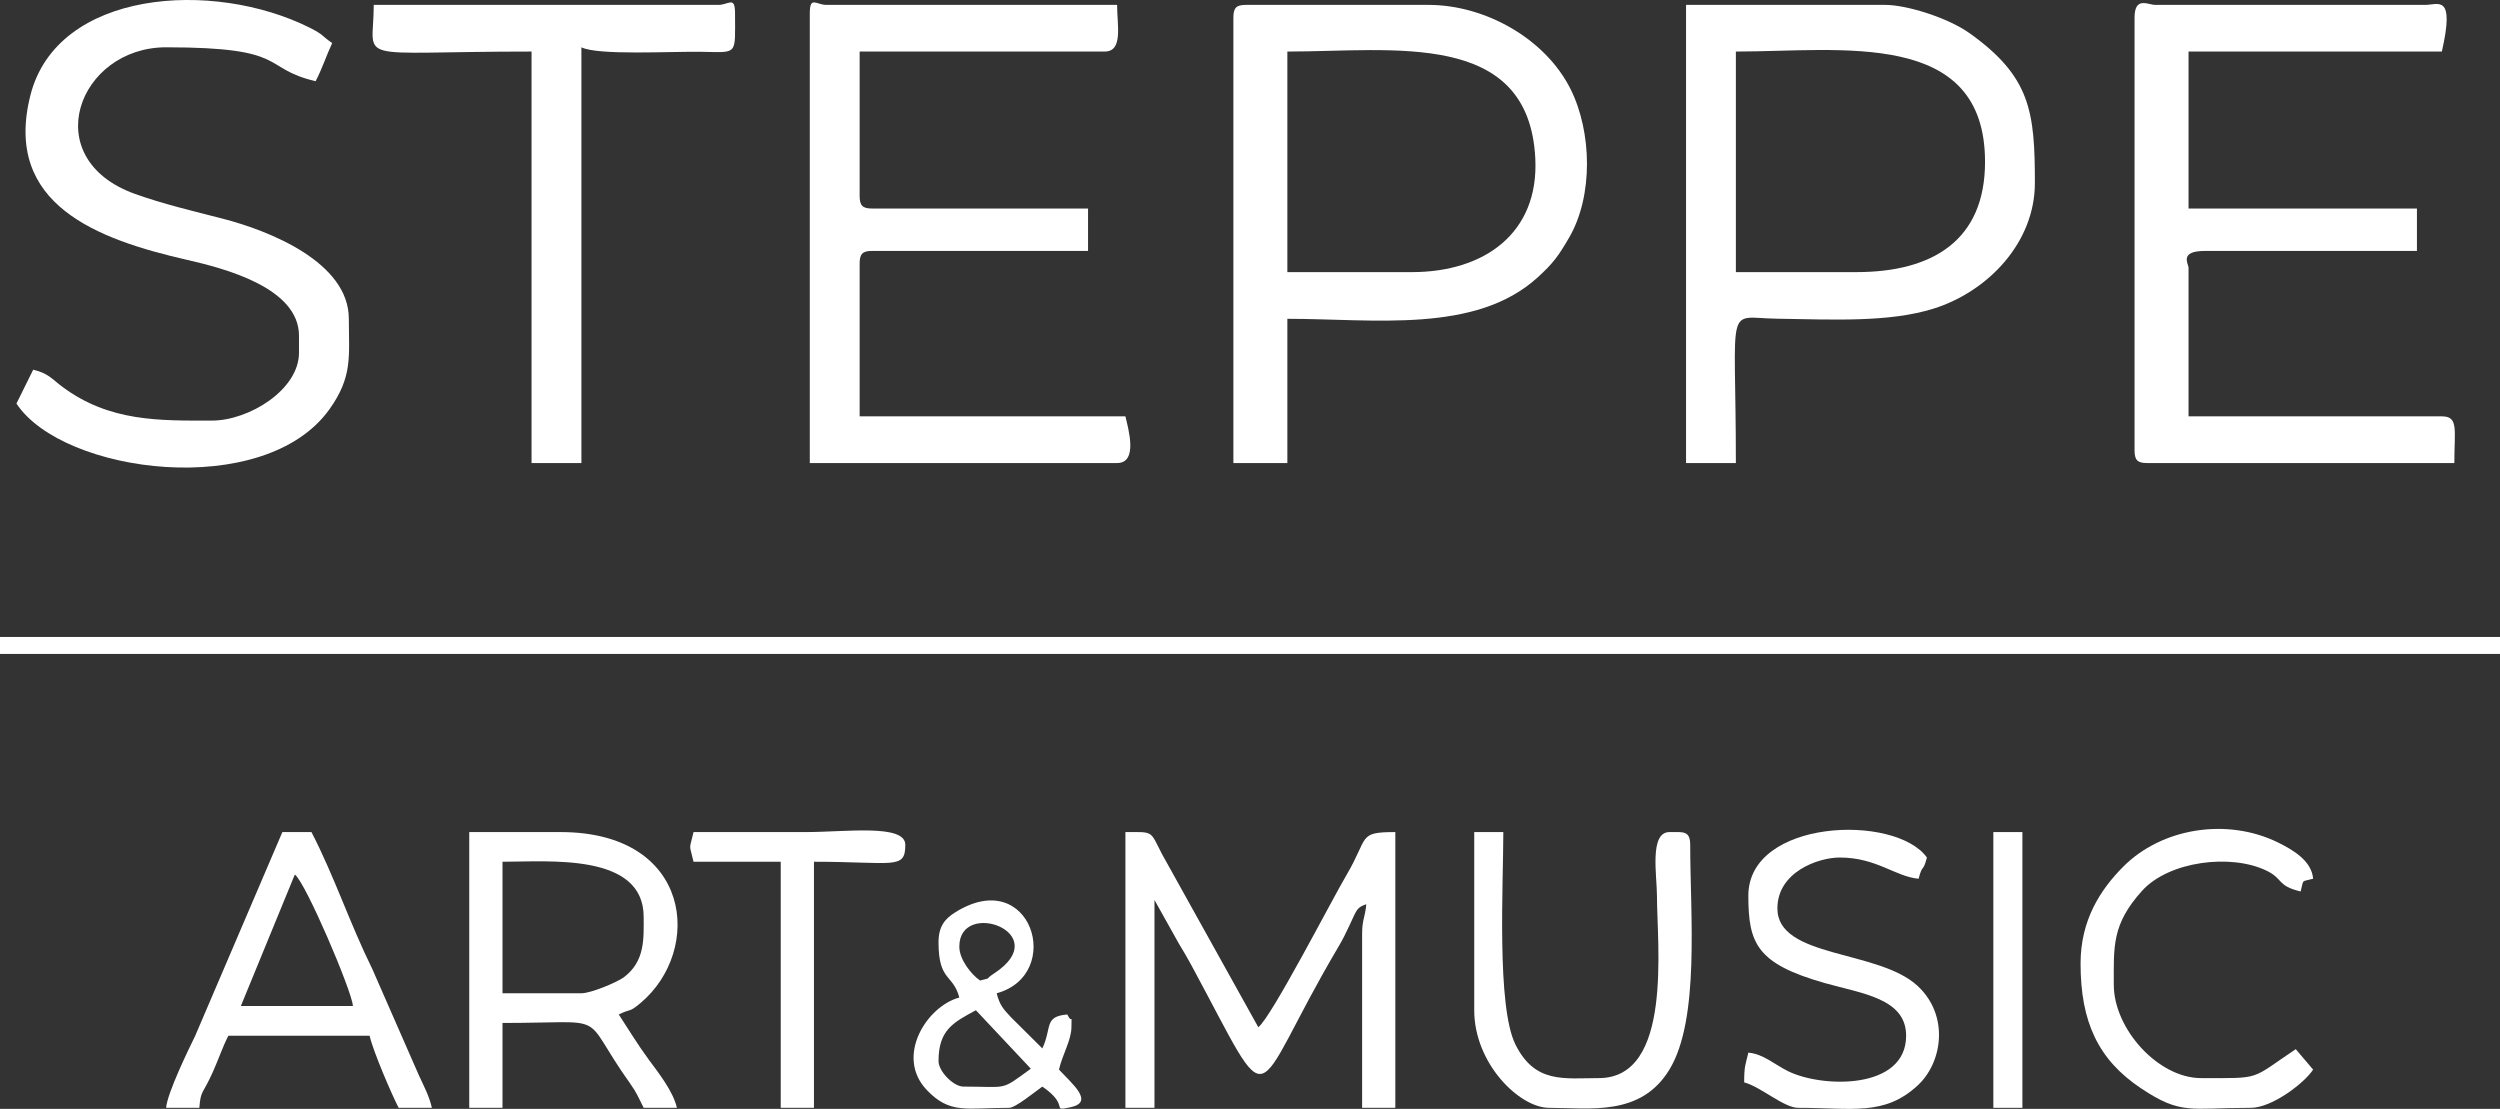 <svg width="124" height="55" viewBox="0 0 124 55" fill="none" xmlns="http://www.w3.org/2000/svg">
<rect x="0" y="0" width="124" height="55" fill="#333333" stroke="none"/>
<path fill-rule="evenodd" clip-rule="evenodd" d="M105.874 0.874V22.335C105.874 22.819 106.017 22.967 106.492 22.967H121.735C121.735 21.311 121.956 20.651 121.116 20.651H108.552V13.288C108.552 13.078 108.062 12.446 109.376 12.446H119.88V10.343H108.552V2.557H121.116C121.774 -0.328 120.931 0.243 120.292 0.243H106.904C106.55 0.243 105.874 -0.199 105.874 0.874Z" fill="white"/>
<path fill-rule="evenodd" clip-rule="evenodd" d="M70.033 13.497H63.853V2.557C69.119 2.557 75.83 1.456 76.151 7.858C76.336 11.559 73.63 13.497 70.033 13.497ZM61.176 0.874V22.967H63.853V15.813C68.162 15.813 73.187 16.561 76.264 13.762C77.035 13.06 77.299 12.697 77.829 11.784C79.036 9.708 78.959 6.532 77.897 4.413C76.635 1.898 73.643 0.243 70.857 0.243H61.794C61.319 0.243 61.176 0.389 61.176 0.874Z" fill="white"/>
<path fill-rule="evenodd" clip-rule="evenodd" d="M40.166 0.662V22.967H55.408C56.467 22.967 55.958 21.251 55.821 20.651H42.638V13.078C42.638 12.592 42.781 12.446 43.256 12.446H53.967V10.343H43.256C42.781 10.343 42.638 10.196 42.638 9.711V2.557H54.79C55.721 2.557 55.408 1.249 55.408 0.243H40.99C40.487 0.243 40.166 -0.225 40.166 0.662Z" fill="white"/>
<path fill-rule="evenodd" clip-rule="evenodd" d="M92.073 13.497H86.099V2.557C91.308 2.557 98.458 1.403 98.458 8.027C98.458 11.901 95.886 13.497 92.073 13.497ZM83.628 22.967H86.099C86.099 14.821 85.531 15.772 88.155 15.808C90.874 15.846 93.682 16.005 95.905 15.308C98.617 14.455 100.93 12.023 100.93 9.079C100.93 5.539 100.717 3.807 97.697 1.651C96.608 0.874 94.564 0.243 93.515 0.243H83.628V22.967Z" fill="white"/>
<path fill-rule="evenodd" clip-rule="evenodd" d="M14.83 16.653V17.495C14.83 19.33 12.354 20.862 10.504 20.862C7.93 20.862 5.437 20.934 3.088 19.181C2.569 18.794 2.402 18.517 1.647 18.337L0.816 20.016C3.116 23.511 13.114 24.816 16.34 20.301C17.505 18.67 17.302 17.659 17.302 15.813C17.302 13.015 13.378 11.447 11.04 10.845C9.57 10.468 8.067 10.111 6.686 9.615C1.812 7.86 3.884 2.346 8.239 2.346C14.424 2.346 12.9 3.375 15.655 4.029C15.99 3.383 16.174 2.784 16.477 2.136C15.939 1.768 16.075 1.733 15.367 1.377C10.575 -1.027 2.83 -0.509 1.507 4.73C0.135 10.164 4.882 11.882 9.252 12.883C11.105 13.307 14.83 14.257 14.83 16.653Z" fill="white"/>
<path fill-rule="evenodd" clip-rule="evenodd" d="M0 32.435H124V31.593H0V32.435Z" fill="white"/>
<path fill-rule="evenodd" clip-rule="evenodd" d="M18.538 0.243C18.538 3.197 17.291 2.557 26.365 2.557V22.967H28.838V2.347C29.676 2.758 33.246 2.544 34.822 2.57C36.62 2.599 36.458 2.76 36.458 0.662C36.458 -0.225 36.137 0.243 35.634 0.243H18.538Z" fill="white"/>
<path fill-rule="evenodd" clip-rule="evenodd" d="M55.821 54.948H57.262V44.638L58.459 46.781C58.679 47.149 58.863 47.45 59.072 47.837C63.343 55.734 61.844 54.644 66.367 46.993C66.609 46.582 66.748 46.301 66.937 45.893C67.316 45.08 67.294 45.023 67.767 44.848C67.714 45.505 67.561 45.596 67.561 46.32V54.948H69.208V41.271C67.324 41.271 67.906 41.507 66.778 43.415C66.062 44.625 63.056 50.468 62.412 50.95L57.635 42.362C57.026 41.18 57.243 41.271 55.821 41.271V54.948Z" fill="white"/>
<path fill-rule="evenodd" clip-rule="evenodd" d="M28.838 49.266H24.924V42.743C27.222 42.743 31.926 42.293 31.926 45.478C31.926 46.539 32.008 47.67 30.943 48.472C30.626 48.71 29.322 49.266 28.838 49.266ZM23.275 54.948H24.924V50.739C30.452 50.739 28.674 50.129 31.254 53.741C31.605 54.233 31.668 54.448 31.926 54.948H33.575C33.387 54.128 32.673 53.228 32.19 52.573C31.621 51.798 31.191 51.082 30.691 50.318C31.339 50 31.183 50.244 31.776 49.745C34.883 47.127 34.337 41.271 27.807 41.271H23.275V54.948Z" fill="white"/>
<path fill-rule="evenodd" clip-rule="evenodd" d="M14.624 43.375C15.162 43.778 17.445 49.131 17.508 49.897H11.947L14.624 43.375ZM8.239 54.948H9.887C9.961 54.027 10.046 54.326 10.576 53.127C10.855 52.499 11.048 51.911 11.328 51.371H18.332C18.508 52.145 19.416 54.257 19.773 54.948H21.422C21.285 54.347 21.03 53.892 20.763 53.304L18.471 48.073C17.354 45.811 16.578 43.453 15.448 41.271H14.006L9.683 51.373C9.359 52.036 8.298 54.21 8.239 54.948Z" fill="white"/>
<path fill-rule="evenodd" clip-rule="evenodd" d="M73.122 50.108C73.122 52.764 75.377 54.948 76.83 54.948C78.853 54.948 81.377 55.395 82.803 53.052C84.322 50.558 83.834 45.364 83.834 41.903C83.834 41.188 83.472 41.271 82.803 41.271C81.798 41.271 82.185 43.444 82.185 44.427C82.187 46.892 82.981 53.474 79.302 53.474C77.593 53.474 76.138 53.764 75.166 51.808C74.227 49.915 74.565 43.867 74.565 41.271H73.122V50.108Z" fill="white"/>
<path fill-rule="evenodd" clip-rule="evenodd" d="M86.718 44.427C86.718 46.801 87.138 47.802 90.509 48.76C92.359 49.283 94.544 49.521 94.544 51.371C94.544 54.069 90.383 53.963 88.697 53.135C88.003 52.794 87.466 52.276 86.718 52.211C86.576 52.831 86.511 52.854 86.511 53.685C87.344 53.911 88.484 54.948 89.189 54.948C91.89 54.948 93.459 55.364 95.112 53.842C96.361 52.693 96.688 50.358 95.11 48.898C93.156 47.09 88.159 47.538 88.159 45.057C88.159 43.245 90.193 42.533 91.25 42.533C93.081 42.533 94.017 43.487 95.162 43.585C95.367 42.806 95.371 43.314 95.575 42.533C94.008 40.349 86.718 40.617 86.718 44.427Z" fill="white"/>
<path fill-rule="evenodd" clip-rule="evenodd" d="M103.196 47.794C103.196 50.698 104.081 52.573 106.2 53.984C108.198 55.314 108.608 54.948 111.641 54.948C112.689 54.948 114.292 53.724 114.731 53.053L113.869 52.038C111.572 53.579 112.214 53.474 109.17 53.474C107.052 53.474 104.844 51.04 104.844 48.845C104.844 46.957 104.737 45.853 106.25 44.18C107.578 42.714 110.663 42.324 112.436 43.193C113.266 43.601 112.93 43.936 114.113 44.217C114.279 43.582 114.11 43.754 114.731 43.585C114.659 42.695 113.732 42.154 112.989 41.787C110.464 40.547 107.219 41.061 105.3 43C104.191 44.12 103.196 45.62 103.196 47.794Z" fill="white"/>
<path fill-rule="evenodd" clip-rule="evenodd" d="M34.399 42.743H38.724V54.948H40.372V42.743C44.333 42.743 44.903 43.153 44.903 41.903C44.903 40.855 41.952 41.271 39.96 41.271C38.107 41.271 36.252 41.271 34.399 41.271C34.179 42.234 34.179 41.781 34.399 42.743Z" fill="white"/>
<path fill-rule="evenodd" clip-rule="evenodd" d="M46.551 52.632C46.551 51.087 47.274 50.718 48.405 50.108L51.129 53.007C49.591 54.127 50.044 53.895 47.786 53.895C47.291 53.895 46.551 53.139 46.551 52.632ZM47.582 46.952C47.582 44.546 52.374 46.28 49.3 48.287C48.746 48.649 49.292 48.45 48.611 48.634C48.189 48.347 47.582 47.603 47.582 46.952ZM46.551 46.741C46.551 48.689 47.275 48.306 47.582 49.476C45.946 49.923 44.392 52.415 45.971 54.067C47.126 55.276 47.926 54.948 50.053 54.948C50.374 54.948 51.378 54.116 51.7 53.895C53.121 54.868 52.064 55.139 53.105 54.917C54.296 54.663 53.184 53.764 52.525 53.053C52.695 52.308 53.143 51.581 53.143 50.95C53.143 50.145 53.206 50.873 52.937 50.318C51.768 50.416 52.187 50.966 51.7 52.001L50.134 50.445C49.762 50.037 49.596 49.883 49.435 49.266C52.819 48.343 51.15 42.872 47.366 45.26C46.876 45.57 46.551 45.938 46.551 46.741Z" fill="white"/>
<path fill-rule="evenodd" clip-rule="evenodd" d="M98.87 54.948H100.311V41.271H98.87V54.948Z" fill="white"/>
</svg>
